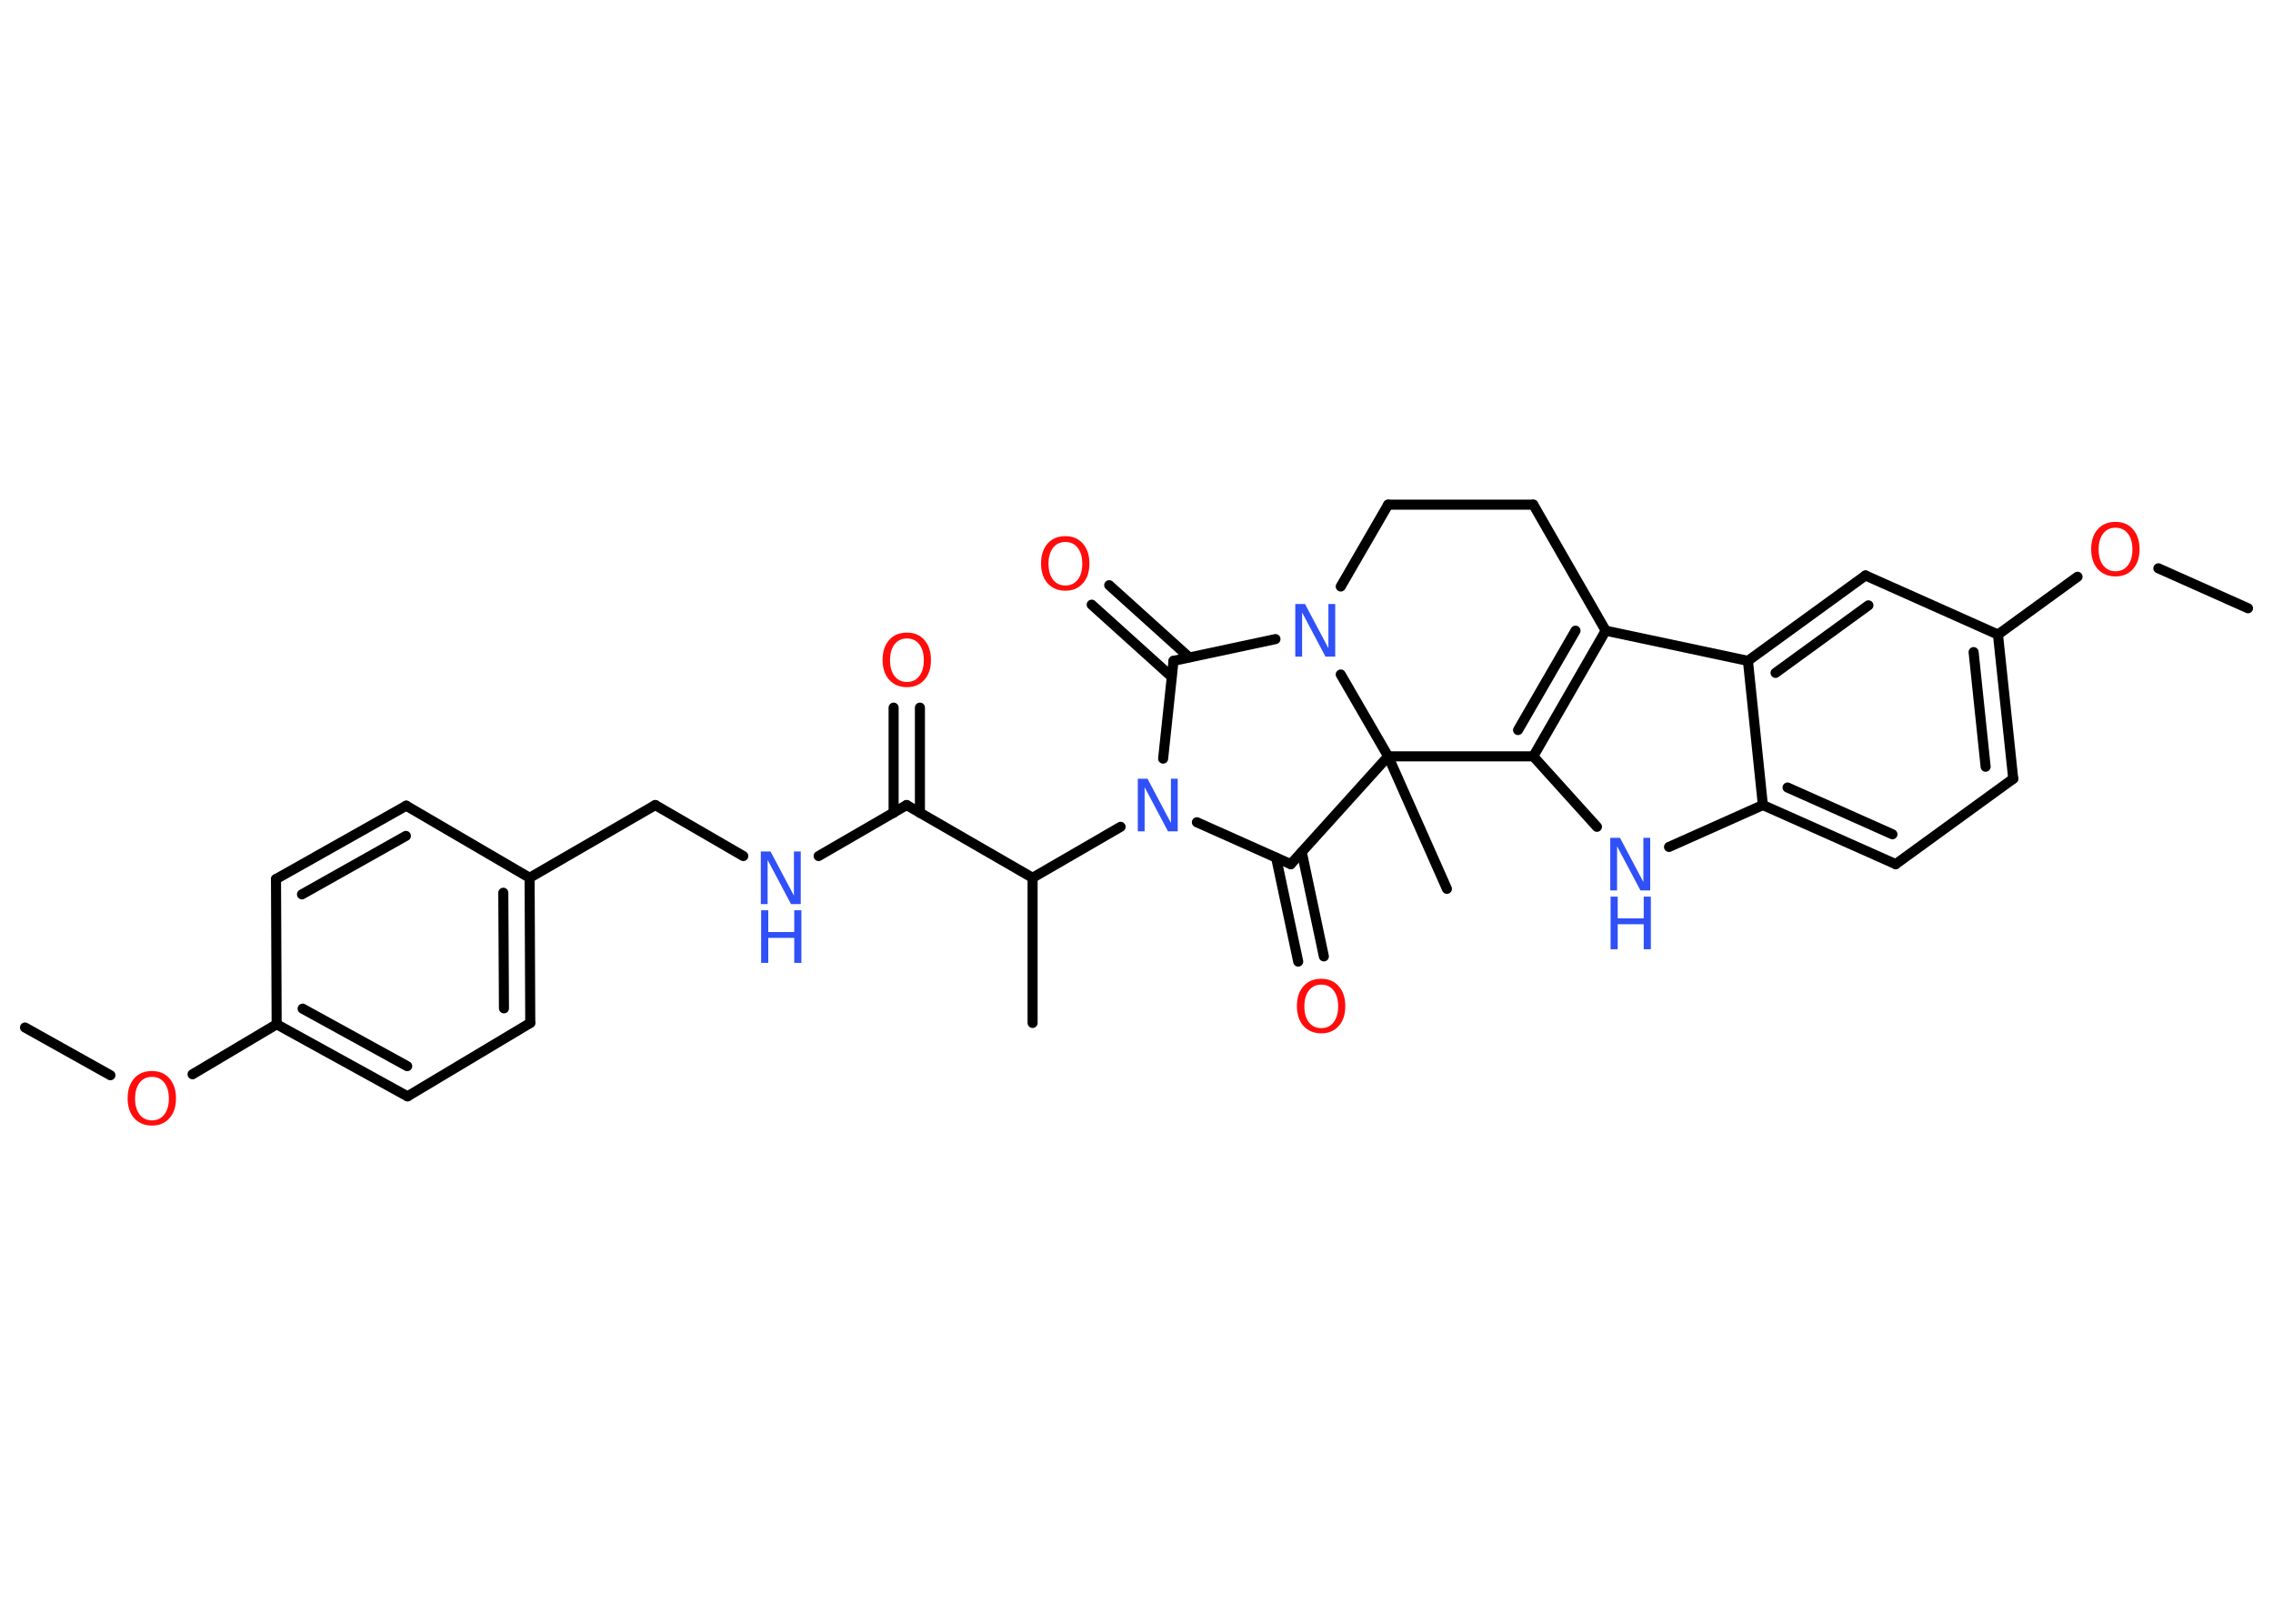 <?xml version='1.0' encoding='UTF-8'?>
<!DOCTYPE svg PUBLIC "-//W3C//DTD SVG 1.1//EN" "http://www.w3.org/Graphics/SVG/1.1/DTD/svg11.dtd">
<svg version='1.2' xmlns='http://www.w3.org/2000/svg' xmlns:xlink='http://www.w3.org/1999/xlink' width='70.0mm' height='50.0mm' viewBox='0 0 70.0 50.0'>
  <desc>Generated by the Chemistry Development Kit (http://github.com/cdk)</desc>
  <g stroke-linecap='round' stroke-linejoin='round' stroke='#000000' stroke-width='.31' fill='#3050F8'>
    <rect x='.0' y='.0' width='70.0' height='50.0' fill='#FFFFFF' stroke='none'/>
    <g id='mol1' class='mol'>
      <line id='mol1bnd1' class='bond' x1='.77' y1='31.64' x2='3.4' y2='33.11'/>
      <line id='mol1bnd2' class='bond' x1='5.93' y1='33.08' x2='8.52' y2='31.54'/>
      <g id='mol1bnd3' class='bond'>
        <line x1='8.52' y1='31.54' x2='12.55' y2='33.76'/>
        <line x1='9.32' y1='31.06' x2='12.54' y2='32.83'/>
      </g>
      <line id='mol1bnd4' class='bond' x1='12.55' y1='33.76' x2='16.33' y2='31.5'/>
      <g id='mol1bnd5' class='bond'>
        <line x1='16.33' y1='31.5' x2='16.31' y2='27.03'/>
        <line x1='15.52' y1='31.05' x2='15.5' y2='27.49'/>
      </g>
      <line id='mol1bnd6' class='bond' x1='16.31' y1='27.03' x2='20.18' y2='24.79'/>
      <line id='mol1bnd7' class='bond' x1='20.18' y1='24.79' x2='22.89' y2='26.36'/>
      <line id='mol1bnd8' class='bond' x1='25.21' y1='26.36' x2='27.92' y2='24.79'/>
      <g id='mol1bnd9' class='bond'>
        <line x1='27.52' y1='25.03' x2='27.52' y2='21.79'/>
        <line x1='28.33' y1='25.03' x2='28.33' y2='21.79'/>
      </g>
      <line id='mol1bnd10' class='bond' x1='27.92' y1='24.79' x2='31.8' y2='27.03'/>
      <line id='mol1bnd11' class='bond' x1='31.8' y1='27.03' x2='31.8' y2='31.5'/>
      <line id='mol1bnd12' class='bond' x1='31.8' y1='27.03' x2='34.51' y2='25.46'/>
      <line id='mol1bnd13' class='bond' x1='35.82' y1='23.36' x2='36.14' y2='20.35'/>
      <g id='mol1bnd14' class='bond'>
        <line x1='36.08' y1='20.84' x2='33.62' y2='18.62'/>
        <line x1='36.62' y1='20.24' x2='34.16' y2='18.02'/>
      </g>
      <line id='mol1bnd15' class='bond' x1='36.14' y1='20.35' x2='39.28' y2='19.68'/>
      <line id='mol1bnd16' class='bond' x1='41.29' y1='18.06' x2='42.75' y2='15.54'/>
      <line id='mol1bnd17' class='bond' x1='42.75' y1='15.54' x2='47.22' y2='15.54'/>
      <line id='mol1bnd18' class='bond' x1='47.22' y1='15.54' x2='49.45' y2='19.42'/>
      <g id='mol1bnd19' class='bond'>
        <line x1='47.22' y1='23.29' x2='49.45' y2='19.42'/>
        <line x1='46.75' y1='22.48' x2='48.52' y2='19.42'/>
      </g>
      <line id='mol1bnd20' class='bond' x1='47.22' y1='23.29' x2='49.18' y2='25.46'/>
      <line id='mol1bnd21' class='bond' x1='51.4' y1='26.08' x2='54.29' y2='24.79'/>
      <g id='mol1bnd22' class='bond'>
        <line x1='54.29' y1='24.79' x2='58.38' y2='26.61'/>
        <line x1='55.05' y1='24.25' x2='58.28' y2='25.69'/>
      </g>
      <line id='mol1bnd23' class='bond' x1='58.38' y1='26.61' x2='62.0' y2='23.98'/>
      <g id='mol1bnd24' class='bond'>
        <line x1='62.0' y1='23.98' x2='61.53' y2='19.54'/>
        <line x1='61.15' y1='23.61' x2='60.78' y2='20.08'/>
      </g>
      <line id='mol1bnd25' class='bond' x1='61.53' y1='19.54' x2='63.98' y2='17.76'/>
      <line id='mol1bnd26' class='bond' x1='66.47' y1='17.5' x2='69.23' y2='18.73'/>
      <line id='mol1bnd27' class='bond' x1='61.53' y1='19.54' x2='57.45' y2='17.72'/>
      <g id='mol1bnd28' class='bond'>
        <line x1='57.45' y1='17.72' x2='53.83' y2='20.35'/>
        <line x1='57.54' y1='18.64' x2='54.68' y2='20.72'/>
      </g>
      <line id='mol1bnd29' class='bond' x1='49.45' y1='19.42' x2='53.83' y2='20.35'/>
      <line id='mol1bnd30' class='bond' x1='54.29' y1='24.79' x2='53.83' y2='20.35'/>
      <line id='mol1bnd31' class='bond' x1='47.22' y1='23.29' x2='42.75' y2='23.29'/>
      <line id='mol1bnd32' class='bond' x1='41.29' y1='20.77' x2='42.75' y2='23.29'/>
      <line id='mol1bnd33' class='bond' x1='42.75' y1='23.29' x2='44.56' y2='27.37'/>
      <line id='mol1bnd34' class='bond' x1='42.75' y1='23.29' x2='39.75' y2='26.61'/>
      <line id='mol1bnd35' class='bond' x1='36.86' y1='25.32' x2='39.75' y2='26.61'/>
      <g id='mol1bnd36' class='bond'>
        <line x1='40.09' y1='26.24' x2='40.77' y2='29.45'/>
        <line x1='39.3' y1='26.41' x2='39.98' y2='29.61'/>
      </g>
      <line id='mol1bnd37' class='bond' x1='16.31' y1='27.03' x2='12.51' y2='24.81'/>
      <g id='mol1bnd38' class='bond'>
        <line x1='12.51' y1='24.81' x2='8.5' y2='27.07'/>
        <line x1='12.5' y1='25.74' x2='9.3' y2='27.54'/>
      </g>
      <line id='mol1bnd39' class='bond' x1='8.52' y1='31.54' x2='8.5' y2='27.07'/>
      <path id='mol1atm2' class='atom' d='M4.68 33.16q-.24 .0 -.38 .18q-.14 .18 -.14 .49q.0 .31 .14 .49q.14 .18 .38 .18q.24 .0 .38 -.18q.14 -.18 .14 -.49q.0 -.31 -.14 -.49q-.14 -.18 -.38 -.18zM4.68 32.98q.34 .0 .54 .23q.2 .23 .2 .61q.0 .39 -.2 .61q-.2 .23 -.54 .23q-.34 .0 -.55 -.23q-.2 -.23 -.2 -.61q.0 -.38 .2 -.61q.2 -.23 .55 -.23z' stroke='none' fill='#FF0D0D'/>
      <g id='mol1atm8' class='atom'>
        <path d='M23.44 26.22h.29l.72 1.36v-1.36h.21v1.62h-.3l-.72 -1.36v1.36h-.21v-1.62z' stroke='none'/>
        <path d='M23.44 28.03h.22v.67h.8v-.67h.22v1.62h-.22v-.77h-.8v.77h-.22v-1.62z' stroke='none'/>
      </g>
      <path id='mol1atm10' class='atom' d='M27.93 19.66q-.24 .0 -.38 .18q-.14 .18 -.14 .49q.0 .31 .14 .49q.14 .18 .38 .18q.24 .0 .38 -.18q.14 -.18 .14 -.49q.0 -.31 -.14 -.49q-.14 -.18 -.38 -.18zM27.93 19.48q.34 .0 .54 .23q.2 .23 .2 .61q.0 .39 -.2 .61q-.2 .23 -.54 .23q-.34 .0 -.55 -.23q-.2 -.23 -.2 -.61q.0 -.38 .2 -.61q.2 -.23 .55 -.23z' stroke='none' fill='#FF0D0D'/>
      <path id='mol1atm13' class='atom' d='M35.05 23.98h.29l.72 1.36v-1.36h.21v1.62h-.3l-.72 -1.36v1.36h-.21v-1.62z' stroke='none'/>
      <path id='mol1atm15' class='atom' d='M32.81 16.69q-.24 .0 -.38 .18q-.14 .18 -.14 .49q.0 .31 .14 .49q.14 .18 .38 .18q.24 .0 .38 -.18q.14 -.18 .14 -.49q.0 -.31 -.14 -.49q-.14 -.18 -.38 -.18zM32.81 16.51q.34 .0 .54 .23q.2 .23 .2 .61q.0 .39 -.2 .61q-.2 .23 -.54 .23q-.34 .0 -.55 -.23q-.2 -.23 -.2 -.61q.0 -.38 .2 -.61q.2 -.23 .55 -.23z' stroke='none' fill='#FF0D0D'/>
      <path id='mol1atm16' class='atom' d='M39.9 18.6h.29l.72 1.36v-1.36h.21v1.62h-.3l-.72 -1.36v1.36h-.21v-1.62z' stroke='none'/>
      <g id='mol1atm21' class='atom'>
        <path d='M49.6 25.8h.29l.72 1.36v-1.36h.21v1.62h-.3l-.72 -1.36v1.36h-.21v-1.62z' stroke='none'/>
        <path d='M49.6 27.61h.22v.67h.8v-.67h.22v1.62h-.22v-.77h-.8v.77h-.22v-1.62z' stroke='none'/>
      </g>
      <path id='mol1atm26' class='atom' d='M65.15 16.25q-.24 .0 -.38 .18q-.14 .18 -.14 .49q.0 .31 .14 .49q.14 .18 .38 .18q.24 .0 .38 -.18q.14 -.18 .14 -.49q.0 -.31 -.14 -.49q-.14 -.18 -.38 -.18zM65.15 16.07q.34 .0 .54 .23q.2 .23 .2 .61q.0 .39 -.2 .61q-.2 .23 -.54 .23q-.34 .0 -.55 -.23q-.2 -.23 -.2 -.61q.0 -.38 .2 -.61q.2 -.23 .55 -.23z' stroke='none' fill='#FF0D0D'/>
      <path id='mol1atm33' class='atom' d='M40.69 30.32q-.24 .0 -.38 .18q-.14 .18 -.14 .49q.0 .31 .14 .49q.14 .18 .38 .18q.24 .0 .38 -.18q.14 -.18 .14 -.49q.0 -.31 -.14 -.49q-.14 -.18 -.38 -.18zM40.69 30.14q.34 .0 .54 .23q.2 .23 .2 .61q.0 .39 -.2 .61q-.2 .23 -.54 .23q-.34 .0 -.55 -.23q-.2 -.23 -.2 -.61q.0 -.38 .2 -.61q.2 -.23 .55 -.23z' stroke='none' fill='#FF0D0D'/>
    </g>
  </g>
</svg>
